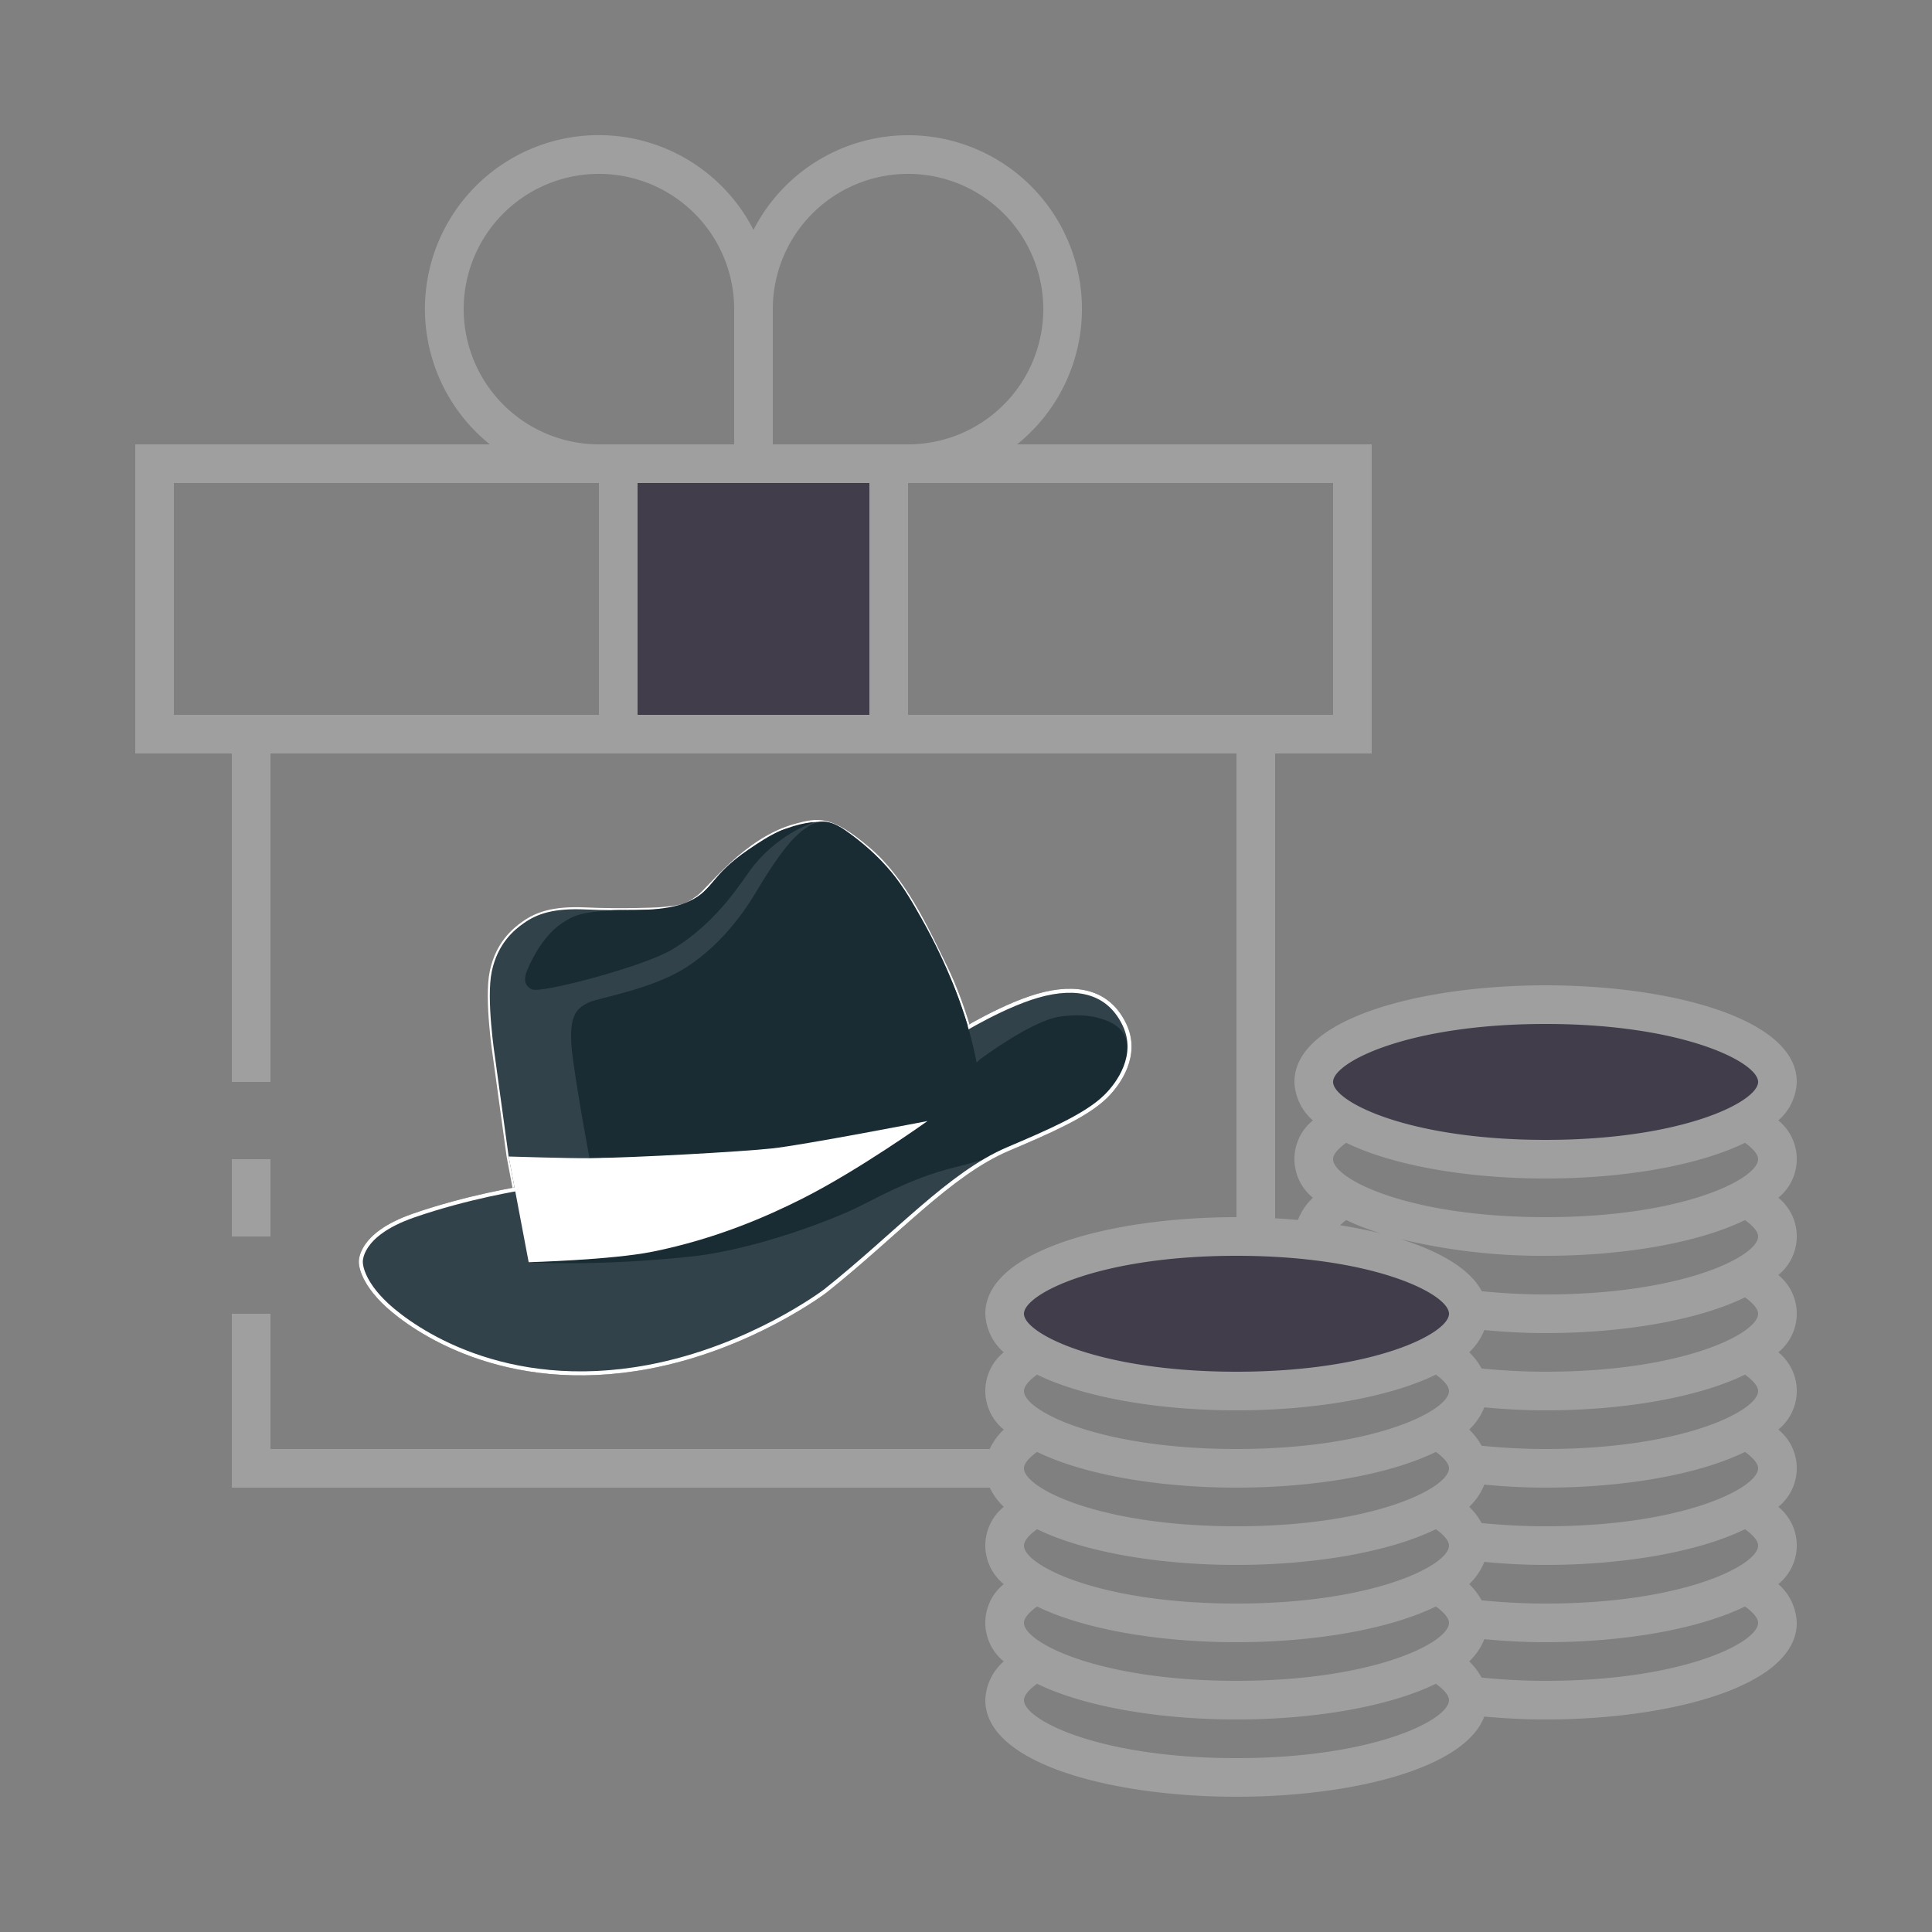 <?xml version="1.0" encoding="UTF-8" standalone="no"?>
<svg
   xmlns:dc="http://purl.org/dc/elements/1.1/"
   xmlns:cc="http://creativecommons.org/ns#"
   xmlns:rdf="http://www.w3.org/1999/02/22-rdf-syntax-ns#"
   xmlns:svg="http://www.w3.org/2000/svg"
   xmlns="http://www.w3.org/2000/svg"
   xmlns:sodipodi="http://sodipodi.sourceforge.net/DTD/sodipodi-0.dtd"
   xmlns:inkscape="http://www.inkscape.org/namespaces/inkscape"
   id="ic_dark_staking_on"
   width="100"
   height="100"
   viewBox="0 0 100 100"
   version="1.1"
   sodipodi:docname="img-empty-dark-staking-on.svg"
   inkscape:version="1.0.2 (e86c870879, 2021-01-15)">
  <rect x="0" y="0" width="100" height="100" fill="#808080" stroke="none"/>
  <sodipodi:namedview
     pagecolor="#ffffff"
     bordercolor="#666666"
     borderopacity="1"
     objecttolerance="10"
     gridtolerance="10"
     guidetolerance="10"
     inkscape:pageopacity="0"
     inkscape:pageshadow="2"
     inkscape:window-width="1666"
     inkscape:window-height="918"
     id="namedview18"
     showgrid="false"
     inkscape:zoom="8.53"
     inkscape:cx="50"
     inkscape:cy="50"
     inkscape:window-x="0"
     inkscape:window-y="0"
     inkscape:window-maximized="0"
     inkscape:current-layer="Group_9052" />
  <defs
     id="defs4">
    <style
       type="text/css"
       id="style2">
            .cls-1{fill:#413d4a}.cls-2{fill:#9f9f9f}.cls-3{fill:none}
        </style>
  </defs>
  <g
     id="Group_9053"
     data-name="Group 9053">
    <g
       id="Group_9051"
       data-name="Group 9051">
      <ellipse
         id="Ellipse_640"
         cx="12"
         cy="4"
         class="cls-1"
         data-name="Ellipse 640"
         rx="12"
         ry="4"
         transform="translate(68 52)" />
      <ellipse
         id="Ellipse_641"
         cx="12"
         cy="4"
         class="cls-1"
         data-name="Ellipse 641"
         rx="12"
         ry="4"
         transform="translate(52 64)" />
      <path
         id="Rectangle_4706"
         d="M0 0h14v14H0z"
         class="cls-1"
         data-name="Rectangle 4706"
         transform="translate(32 24)" />
    </g>
    <g
       id="Group_9052"
       data-name="Group 9052">
      <path
         id="Rectangle_4707"
         d="M0 0h2v4H0z"
         class="cls-2"
         data-name="Rectangle 4707"
         transform="translate(12 60)" />
      <path
         id="Path_19001"
         d="M92.046 57.994A2.767 2.767 0 0 0 93 56c0-3.283-6.54-5-13-5s-13 1.717-13 5a2.767 2.767 0 0 0 .954 1.994 2.573 2.573 0 0 0 0 4 3.171 3.171 0 0 0-.774 1.151q-.58-.052-1.18-.085V39h5V23H52.644A8.993 8.993 0 1 0 39 11.9 8.994 8.994 0 1 0 25.356 23H7v16h5v17h2V39h50v24c-6.46 0-13 1.717-13 5a2.767 2.767 0 0 0 .954 1.994 2.573 2.573 0 0 0 0 4A3.325 3.325 0 0 0 51.226 75H14v-7h-2v9h39.23a3.369 3.369 0 0 0 .724.994 2.573 2.573 0 0 0 0 4 2.573 2.573 0 0 0 0 4A2.768 2.768 0 0 0 51 88c0 3.283 6.54 5 13 5 5.874 0 11.8-1.424 12.826-4.15 1.042.093 2.106.15 3.174.15 6.46 0 13-1.717 13-5a2.768 2.768 0 0 0-.954-2.006 2.573 2.573 0 0 0 0-4 2.573 2.573 0 0 0 0-4 2.573 2.573 0 0 0 0-4 2.573 2.573 0 0 0 0-4 2.573 2.573 0 0 0 0-4 2.573 2.573 0 0 0 0-4zM31 37H9V25h22zm-7-21a7 7 0 0 1 14 0v7h-7a7.008 7.008 0 0 1-7-7zm21 21H33V25h12zm-5-14v-7a7 7 0 1 1 7 7zm7 14V25h22v12H47zm4 39a2.311 2.311 0 0 0 .061.515A2.2 2.2 0 0 1 51 76zm13 15c-7.117 0-11-1.982-11-3 0-.241.247-.539.678-.849C56.179 88.37 60.1 89 64 89s7.821-.63 10.322-1.849c.431.31.678.608.678.849 0 1.018-3.883 3-11 3zm0-4c-7.117 0-11-1.982-11-3 0-.241.247-.539.678-.849C56.179 84.37 60.1 85 64 85s7.821-.63 10.322-1.849c.431.31.678.608.678.849 0 1.018-3.883 3-11 3zm0-4c-7.117 0-11-1.982-11-3 0-.241.247-.539.678-.849C56.179 80.37 60.1 81 64 81s7.821-.63 10.322-1.849c.431.31.678.608.678.849 0 1.018-3.883 3-11 3zm0-4c-7.117 0-11-1.982-11-3 0-.241.247-.539.678-.849C56.179 76.37 60.1 77 64 77s7.821-.63 10.322-1.849c.431.31.678.608.678.849 0 1.018-3.883 3-11 3zm0-4c-7.117 0-11-1.982-11-3 0-.241.247-.539.678-.849C56.179 72.37 60.1 73 64 73s7.821-.63 10.322-1.849c.431.31.678.608.678.849 0 1.018-3.883 3-11 3zm0-4c-7.117 0-11-1.982-11-3s3.883-3 11-3 11 1.982 11 3-3.883 3-11 3zm16 16c-1.207 0-2.3-.068-3.313-.168a3.446 3.446 0 0 0-.641-.838 3.219 3.219 0 0 0 .781-1.151c1.041.1 2.1.157 3.173.157 3.9 0 7.821-.63 10.322-1.849.431.31.678.608.678.849 0 1.018-3.883 3-11 3zm0-4c-1.207 0-2.3-.068-3.313-.168a3.446 3.446 0 0 0-.641-.838 3.219 3.219 0 0 0 .781-1.151c1.041.1 2.1.157 3.173.157 3.9 0 7.821-.63 10.322-1.849.431.31.678.608.678.849 0 1.018-3.883 3-11 3zm0-4c-1.207 0-2.3-.068-3.313-.168a3.446 3.446 0 0 0-.641-.838 3.219 3.219 0 0 0 .781-1.151c1.041.1 2.1.157 3.173.157 3.9 0 7.821-.63 10.322-1.849.431.31.678.608.678.849 0 1.018-3.883 3-11 3zm0-4c-1.207 0-2.3-.068-3.313-.168a3.446 3.446 0 0 0-.641-.838 3.219 3.219 0 0 0 .781-1.151c1.041.1 2.1.157 3.173.157 3.9 0 7.821-.63 10.322-1.849.431.31.678.608.678.849 0 1.018-3.883 3-11 3zm0-4c-1.207 0-2.3-.068-3.313-.168a3.446 3.446 0 0 0-.641-.838 3.219 3.219 0 0 0 .781-1.151c1.041.1 2.1.157 3.173.157 3.9 0 7.821-.63 10.322-1.849.431.31.678.608.678.849 0 1.018-3.883 3-11 3zm0-4c-1.2 0-2.287-.067-3.3-.166-.621-1.162-2.175-2.062-4.213-2.7A31.139 31.139 0 0 0 80 65c3.9 0 7.821-.63 10.322-1.849.431.31.678.608.678.849 0 1.018-3.883 3-11 3zm-10.632-3.583a2.722 2.722 0 0 1 .31-.266 13.563 13.563 0 0 0 1.826.7 26.483 26.483 0 0 0-2.136-.434zM80 63c-7.117 0-11-1.982-11-3 0-.241.247-.539.678-.849C72.179 60.37 76.1 61 80 61s7.821-.63 10.322-1.849c.431.31.678.608.678.849 0 1.018-3.883 3-11 3zm0-4c-7.117 0-11-1.982-11-3s3.883-3 11-3 11 1.982 11 3-3.883 3-11 3z"
         class="cls-2"
         data-name="Path 19001" />
      <path
         class="cls-4"
         d="m 33.987,47.074 c 0,0 -1.857,0.084 -3.657,0 -1.713,-0.081 -2.552,0.242 -3.209,0.702 -0.532,0.371 -1.358,1.067 -1.665,2.499 -0.307,1.432 0.171,4.487 0.171,4.487 l 0.701,5.099 1.036,5.472 c 0,0 6.064,0.086 11.655,-2.15 5.591,-2.236 11.698,-6.982 11.698,-6.982 0,0 -0.02,-0.174 -0.106,-0.905 -0.086,-0.731 -0.669,-3.165 -1.7,-5.272 -1.032,-2.107 -2.13,-4.506 -3.957,-6.064 -1.976,-1.687 -2.633,-1.531 -3.797,-1.212 -2.587,0.71 -4.469,3.328 -5.02,3.704 -0.551,0.376 -0.626,0.516 -2.151,0.624 z"
         id="path34"
         style="fill:none;stroke:#ffffff;stroke-width:0.209px;stroke-miterlimit:10" />
      <path
         class="cls-1"
         d="m 33.987,47.074 c 0,0 -1.857,0.084 -3.657,0 -1.713,-0.081 -2.552,0.242 -3.209,0.702 -0.532,0.371 -1.358,1.067 -1.665,2.499 -0.307,1.432 0.171,4.487 0.171,4.487 l 0.701,5.099 1.036,5.472 c 0,0 6.064,0.086 11.655,-2.15 5.591,-2.236 11.698,-6.982 11.698,-6.982 0,0 -0.02,-0.174 -0.106,-0.905 -0.086,-0.731 -0.669,-3.165 -1.7,-5.272 -1.032,-2.107 -2.13,-4.506 -3.957,-6.064 -1.976,-1.687 -2.078,-1.652 -4.251,-1.06 -0.348,0.095 -0.59,0.143 -2.449,1.564 -0.489,0.374 -2.117,1.988 -2.117,1.988 0,0 -0.626,0.516 -2.151,0.624 z"
         id="path20"
         style="fill:#31424a;stroke-width:0.042" />
      <path
         class="cls-2"
         d="m 27.039,61.499 c 0,0 -2.815,0.436 -5.653,1.425 -2.838,0.989 -2.709,2.409 -2.709,2.409 0,0 -0.031,0.945 1.376,2.236 1.306,1.198 6.002,4.585 13.504,3.182 5.3,-0.991 9.159,-3.928 9.159,-3.928 3.705,-2.945 6.431,-6.056 9.451,-7.345 2.084,-0.89 4.04,-1.72 5.066,-2.728 0.683,-0.671 1.716,-2.134 0.974,-3.702 -0.716,-1.516 -2.118,-2.07 -4.112,-1.608 -1.994,0.462 -4.566,2.077 -4.566,2.077 z"
         id="path22"
         style="fill:#31424a;stroke:#192b33;stroke-width:0.209px;stroke-miterlimit:10" />
      <path
         class="cls-3"
         d="m 50.717,54.839 c 0,0 2.654,-1.998 4.122,-2.215 1.245,-0.184 1.964,0.042 2.257,0.137 1.309,0.418 1.874,1.556 0.34,3.736 -0.476,0.676 -2.861,1.872 -3.919,2.399 -4.227,2.104 -3.808,0.822 -8.865,3.462 -1.372,0.717 -5.544,2.329 -8.904,2.683 -4.959,0.523 -8.382,0.293 -8.382,0.293 0,0 7.355,-0.45 9.549,-1.504 2.194,-1.054 8.158,-3.755 9.448,-4.902 1.29,-1.147 4.354,-4.089 4.354,-4.089 z"
         id="path24"
         style="fill:#192b33;stroke-width:0.042" />
      <path
         class="cls-4"
         d="m 27.039,61.499 c 0,0 -2.815,0.436 -5.653,1.425 -2.838,0.989 -2.709,2.409 -2.709,2.409 0,0 -0.031,0.945 1.376,2.236 1.306,1.198 6.002,4.585 13.504,3.182 5.3,-0.991 9.159,-3.928 9.159,-3.928 3.705,-2.945 6.431,-6.056 9.451,-7.345 2.084,-0.89 4.04,-1.72 5.066,-2.728 0.683,-0.671 1.716,-2.134 0.974,-3.702 -0.716,-1.516 -2.118,-2.07 -4.112,-1.608 -1.994,0.462 -4.566,2.077 -4.566,2.077 z"
         id="path26"
         style="fill:none;stroke:#ffffff;stroke-width:0.209px;stroke-miterlimit:10" />
      <path
         class="cls-3"
         d="m 29.103,47.774 c -0.914,0.598 -1.567,1.797 -1.848,2.53 -0.084,0.221 -0.201,0.69 0.281,0.907 0.482,0.217 5.763,-1.18 7.221,-2.048 2.501,-1.485 3.732,-3.738 4.307,-4.425 1.442,-1.722 3.119,-2.189 3.119,-2.189 0,0 -0.782,0.014 -1.884,0.494 -0.473,0.206 -1.003,0.55 -1.558,0.929 -2.016,1.383 -1.772,2.048 -3.034,2.661 -1.254,0.608 -3.271,0.435 -3.943,0.476 -1.709,0.104 -2.076,0.281 -2.661,0.665 z"
         id="path28"
         style="fill:#192b33;stroke-width:0.042" />
      <path
         class="cls-3"
         d="m 41.629,42.917 c -0.345,0.249 -1.029,0.8 -2.416,3.124 -0.341,0.57 -1.578,2.693 -3.75,4.064 -1.78,1.123 -4.538,1.554 -4.997,1.784 -0.634,0.316 -1.123,0.672 -0.81,2.938 0.313,2.267 0.86,5.122 0.86,5.122 0,0 7.054,0.039 8.08,-0.274 1.026,-0.313 8.566,-0.938 9.291,-1.44 0.724,-0.501 2.832,-2.036 2.832,-2.036 0,0 -0.197,-3.648 -3.025,-8.667 -0.453,-0.804 -0.919,-1.62 -1.53,-2.364 -0.697,-0.849 -1.563,-1.605 -2.417,-2.195 -0.985,-0.681 -1.533,-0.476 -2.116,-0.056 z"
         id="path30"
         style="fill:#192b33;stroke-width:0.042" />
      <path
         class="cls-5"
         d="m 26.328,59.86 1.036,5.472 c 0,0 4.297,-0.117 6.419,-0.546 3.26,-0.658 5.914,-1.821 7.748,-2.747 2.96,-1.495 6.478,-4.015 6.478,-4.015 0,0 -6.455,1.249 -8.049,1.419 -1.594,0.17 -7.081,0.479 -9.445,0.505 -1.048,0.011 -4.187,-0.087 -4.187,-0.087 z"
         id="path32"
         style="fill:#ffffff;stroke-width:0.042" />
    </g>
  </g>
  <path
     id="Rectangle_4709"
     d="M0 0h100v100H0z"
     class="cls-3"
     data-name="Rectangle 4709" />
</svg>
